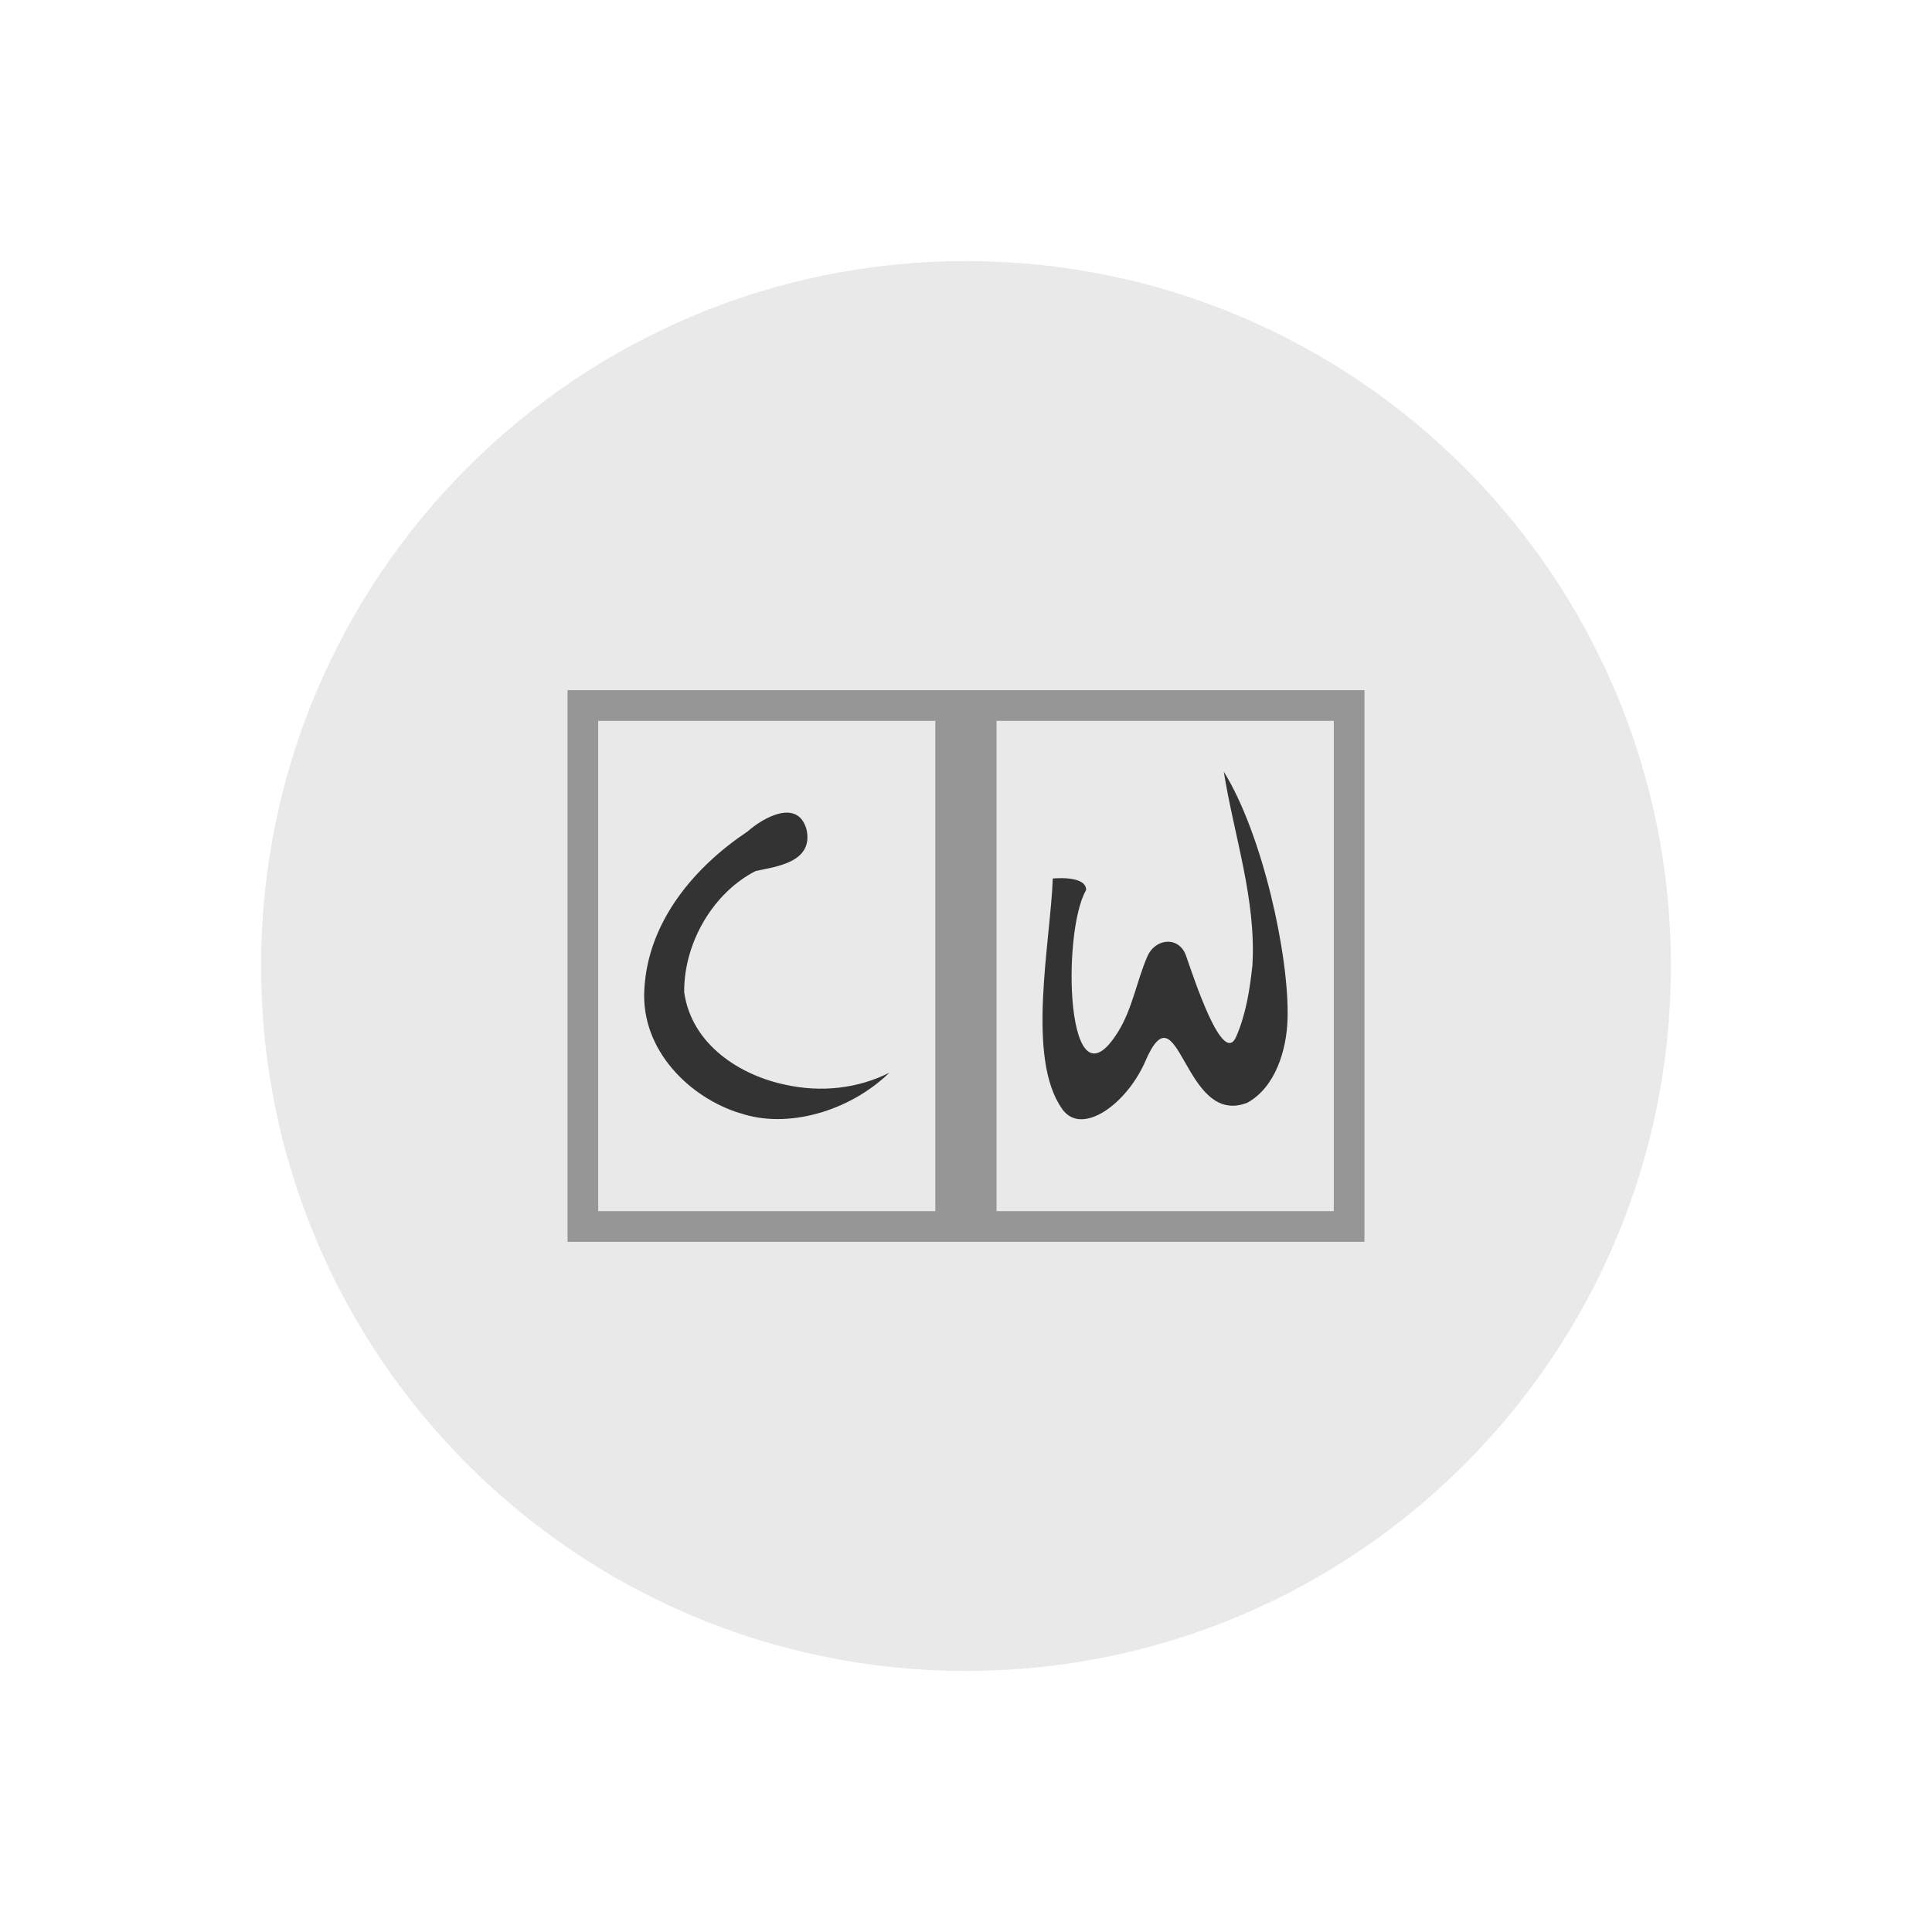 <svg xmlns="http://www.w3.org/2000/svg" xmlns:xlink="http://www.w3.org/1999/xlink" width="64px" height="64px" viewBox="0 0 64 64" version="1.1">
<g id="surface1">
<path style=" stroke:none;fill-rule:nonzero;fill:rgb(91.373%,91.373%,91.373%);fill-opacity:1;" d="M 32 8.648 C 44.895 8.648 55.352 19.102 55.352 32 C 55.352 44.895 44.895 55.352 32 55.352 C 19.102 55.352 8.648 44.895 8.648 32 C 8.648 19.102 19.102 8.648 32 8.648 Z M 32 8.648 "/>
<path style=" stroke:none;fill-rule:evenodd;fill:rgb(58.824%,58.824%,58.824%);fill-opacity:1;" d="M 18.801 22.863 L 18.801 41.137 L 45.199 41.137 L 45.199 22.863 Z M 19.816 23.879 L 30.984 23.879 L 30.984 40.121 L 19.816 40.121 Z M 33.012 23.879 L 44.184 23.879 L 44.184 40.121 L 33.012 40.121 Z M 33.012 23.879 "/>
<path style=" stroke:none;fill-rule:nonzero;fill:rgb(20%,20%,20%);fill-opacity:1;" d="M 24.508 36.875 C 22.855 36.363 21.23 34.797 21.344 32.785 C 21.461 30.492 23.051 28.684 24.766 27.543 C 25.281 27.082 26.434 26.438 26.719 27.484 C 26.949 28.562 25.723 28.707 25.035 28.852 C 23.652 29.555 22.656 31.195 22.664 32.863 C 22.91 34.629 24.555 35.637 26.039 35.938 C 27.184 36.188 28.402 36.07 29.461 35.535 C 28.148 36.812 26.078 37.414 24.508 36.871 Z M 24.508 36.875 "/>
<path style=" stroke:none;fill-rule:nonzero;fill:rgb(20%,20%,20%);fill-opacity:1;" d="M 35.188 36.738 C 33.984 35.062 34.797 31.223 34.875 29.102 C 34.875 29.102 35.977 28.984 35.98 29.48 C 35.156 30.887 35.312 36.969 37.043 34.172 C 37.512 33.414 37.652 32.508 38.004 31.691 C 38.273 31.066 39.062 31.008 39.289 31.66 C 39.562 32.438 40.512 35.359 40.953 34.336 C 41.277 33.586 41.402 32.777 41.488 31.977 C 41.617 29.789 40.879 27.691 40.539 25.562 C 41.828 27.637 42.711 31.684 42.652 33.742 C 42.625 34.789 42.246 36.016 41.324 36.527 C 39.195 37.375 39.059 32.562 37.938 35.16 C 37.328 36.566 35.84 37.652 35.188 36.742 Z M 35.188 36.738 "/>
</g>
</svg>
